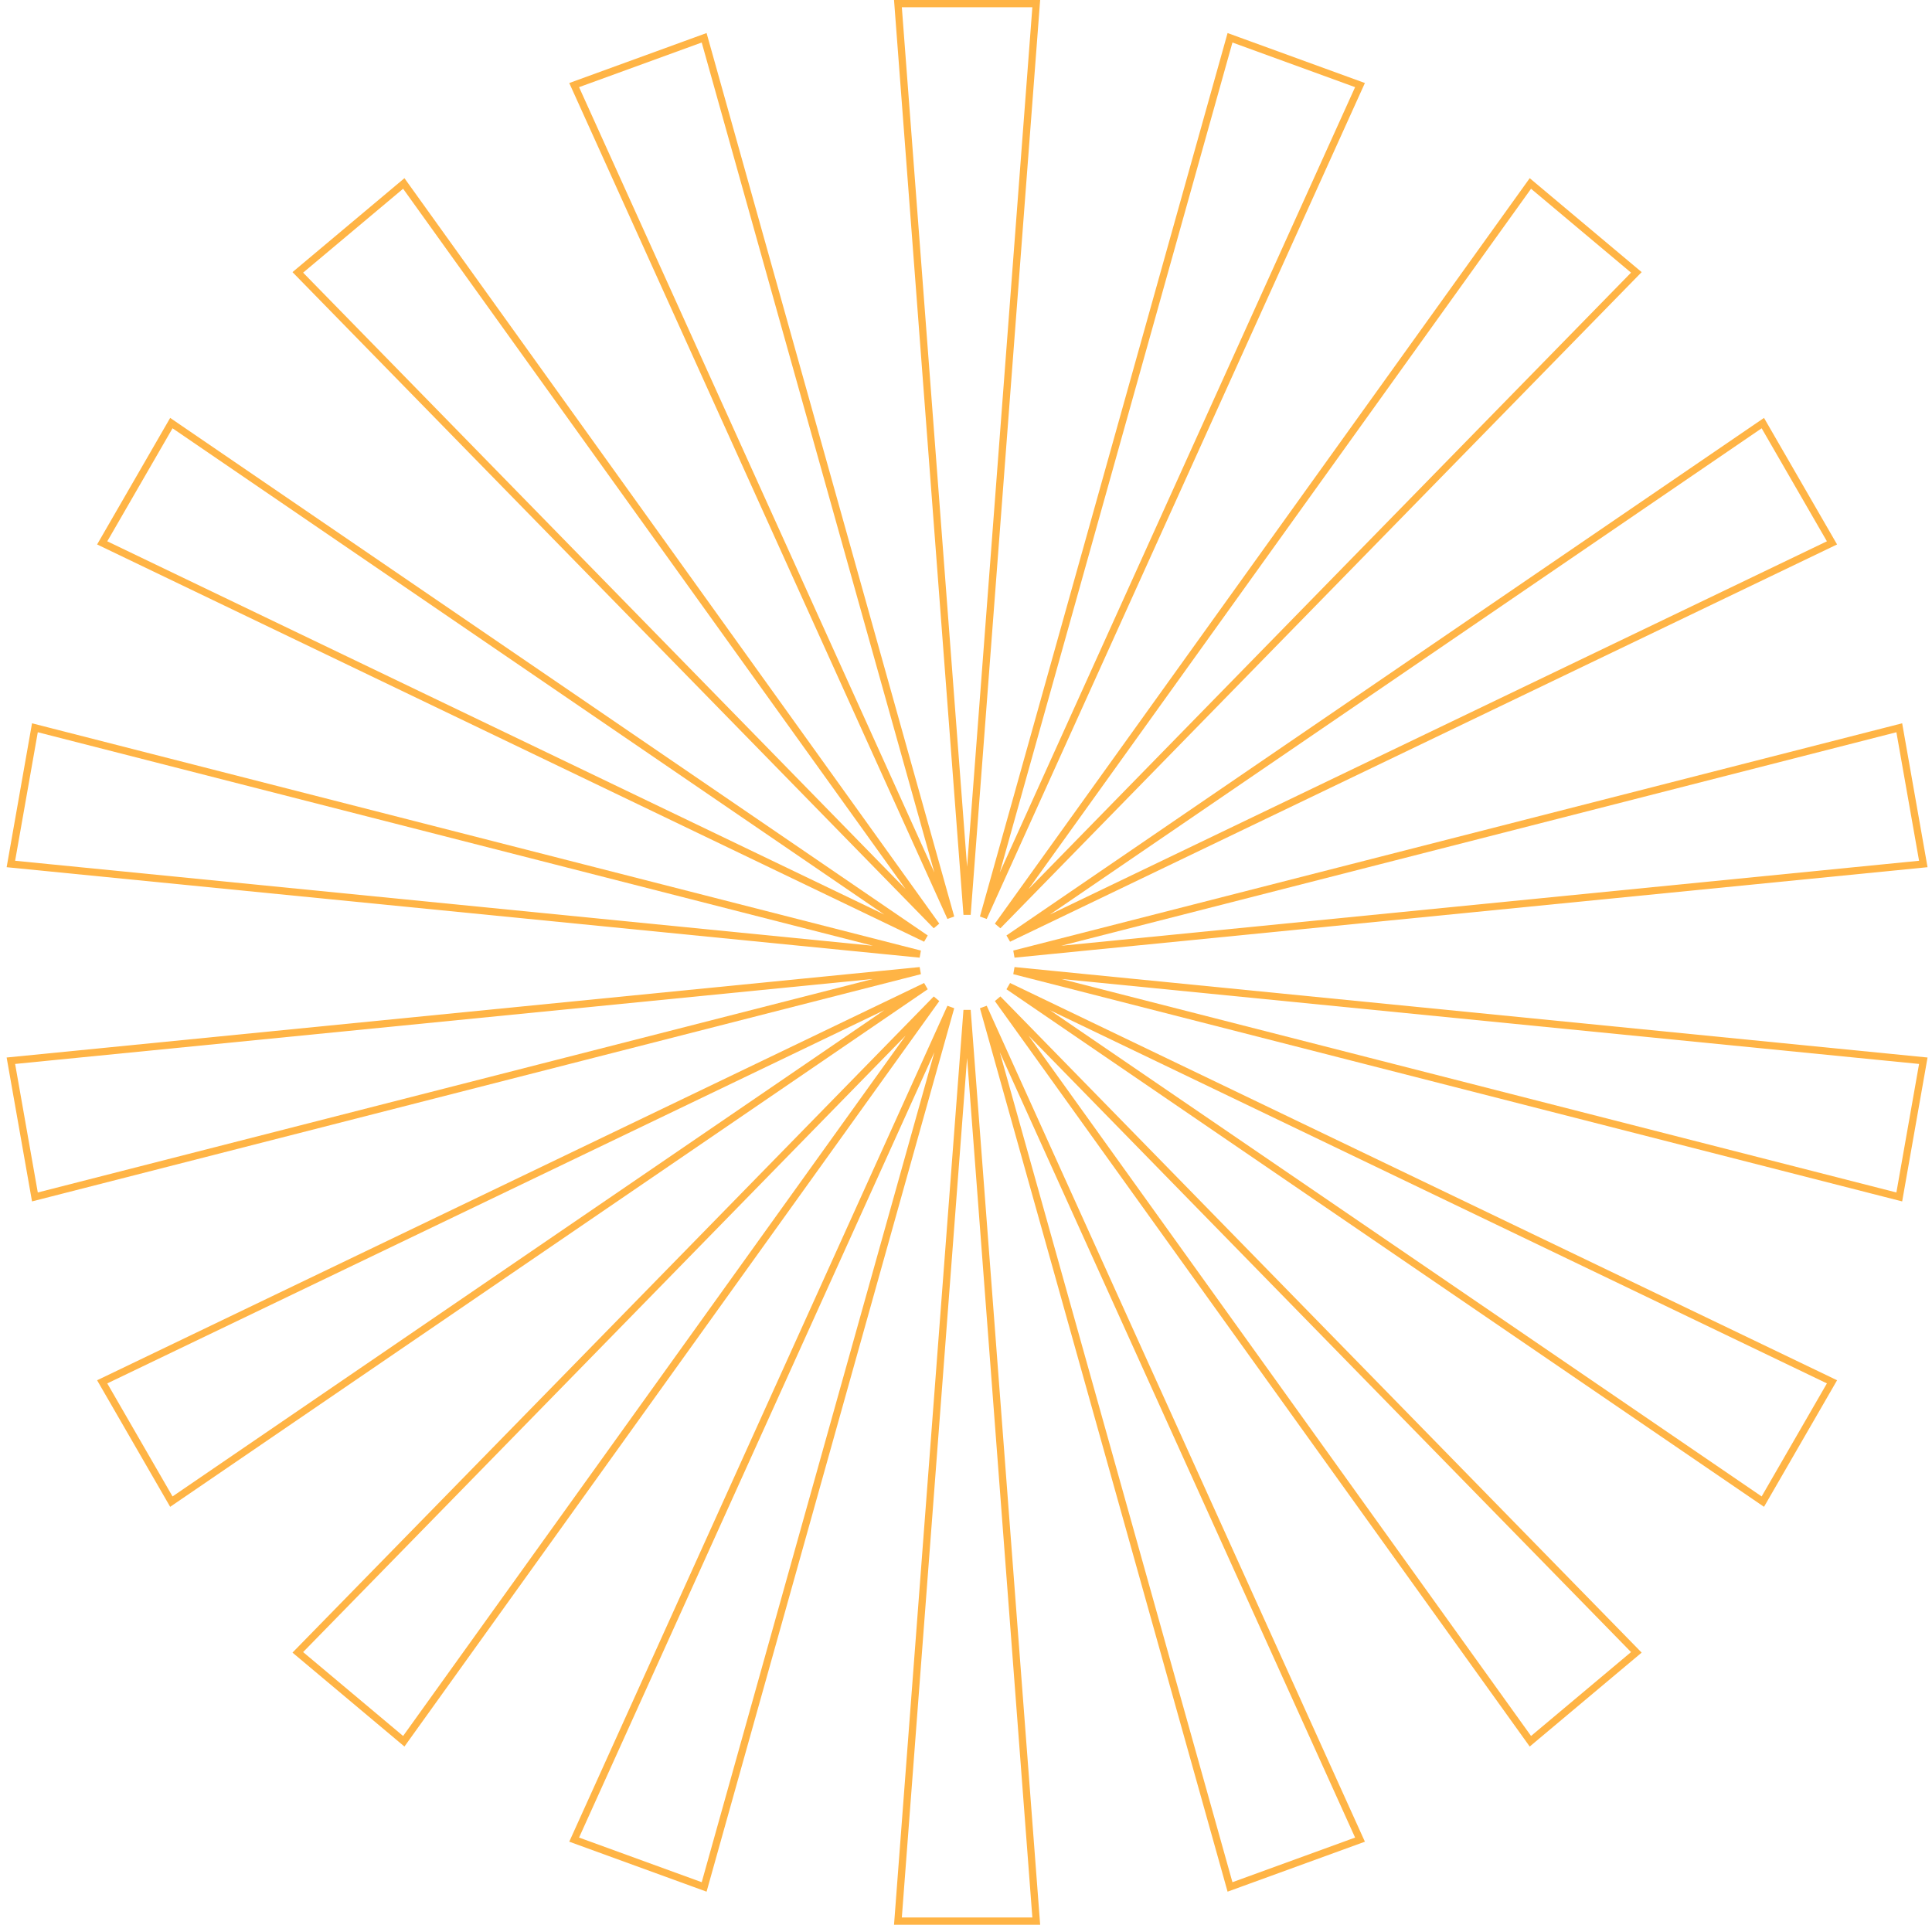 <svg width="267" height="266" viewBox="0 0 267 266" fill="none" xmlns="http://www.w3.org/2000/svg">
<path d="M97.312 260.778L79.348 254.24L131.39 139.204L97.312 260.778Z" stroke="#FFB445"/>
<path d="M55.801 240.645L41.157 228.357L129.401 138.062L55.801 240.645Z" stroke="#FFB445"/>
<path d="M23.681 207.528L14.123 190.972L127.929 136.303L23.681 207.528Z" stroke="#FFB445"/>
<path d="M4.824 165.42L1.503 146.595L127.144 134.148L4.824 165.42Z" stroke="#FFB445"/>
<path d="M127.144 131.853L1.504 119.404L4.824 100.579L127.144 131.853Z" stroke="#FFB445"/>
<path d="M127.929 129.697L14.123 75.027L23.681 58.472L127.929 129.697Z" stroke="#FFB445"/>
<path d="M129.401 127.939L41.157 37.644L55.802 25.355L129.401 127.939Z" stroke="#FFB445"/>
<path d="M131.39 126.797L79.348 11.76L97.312 5.221L131.39 126.797Z" stroke="#FFB445"/>
<path d="M143.209 0.5L133.649 126.396L124.093 0.5H143.209Z" stroke="#FFB445"/>
<path d="M187.95 11.759L135.908 126.797L169.986 5.221L187.95 11.759Z" stroke="#FFB445"/>
<path d="M226.141 37.644L137.895 127.942L211.497 25.355L226.141 37.644Z" stroke="#FFB445"/>
<path d="M253.178 75.027L139.374 129.695L243.621 58.472L253.178 75.027Z" stroke="#FFB445"/>
<path d="M265.798 119.404L140.157 131.853L262.478 100.579L265.798 119.404Z" stroke="#FFB445"/>
<path d="M265.799 146.595L262.478 165.42L140.157 134.148L265.799 146.595Z" stroke="#FFB445"/>
<path d="M253.179 190.971L243.621 207.528L139.374 136.305L253.179 190.971Z" stroke="#FFB445"/>
<path d="M226.141 228.357L211.498 240.645L137.895 138.058L226.141 228.357Z" stroke="#FFB445"/>
<path d="M187.95 254.241L169.986 260.778L135.908 139.204L187.95 254.241Z" stroke="#FFB445"/>
<path d="M143.209 265.5H124.093L133.649 139.604L143.209 265.5Z" stroke="#FFB445"/>
</svg>
